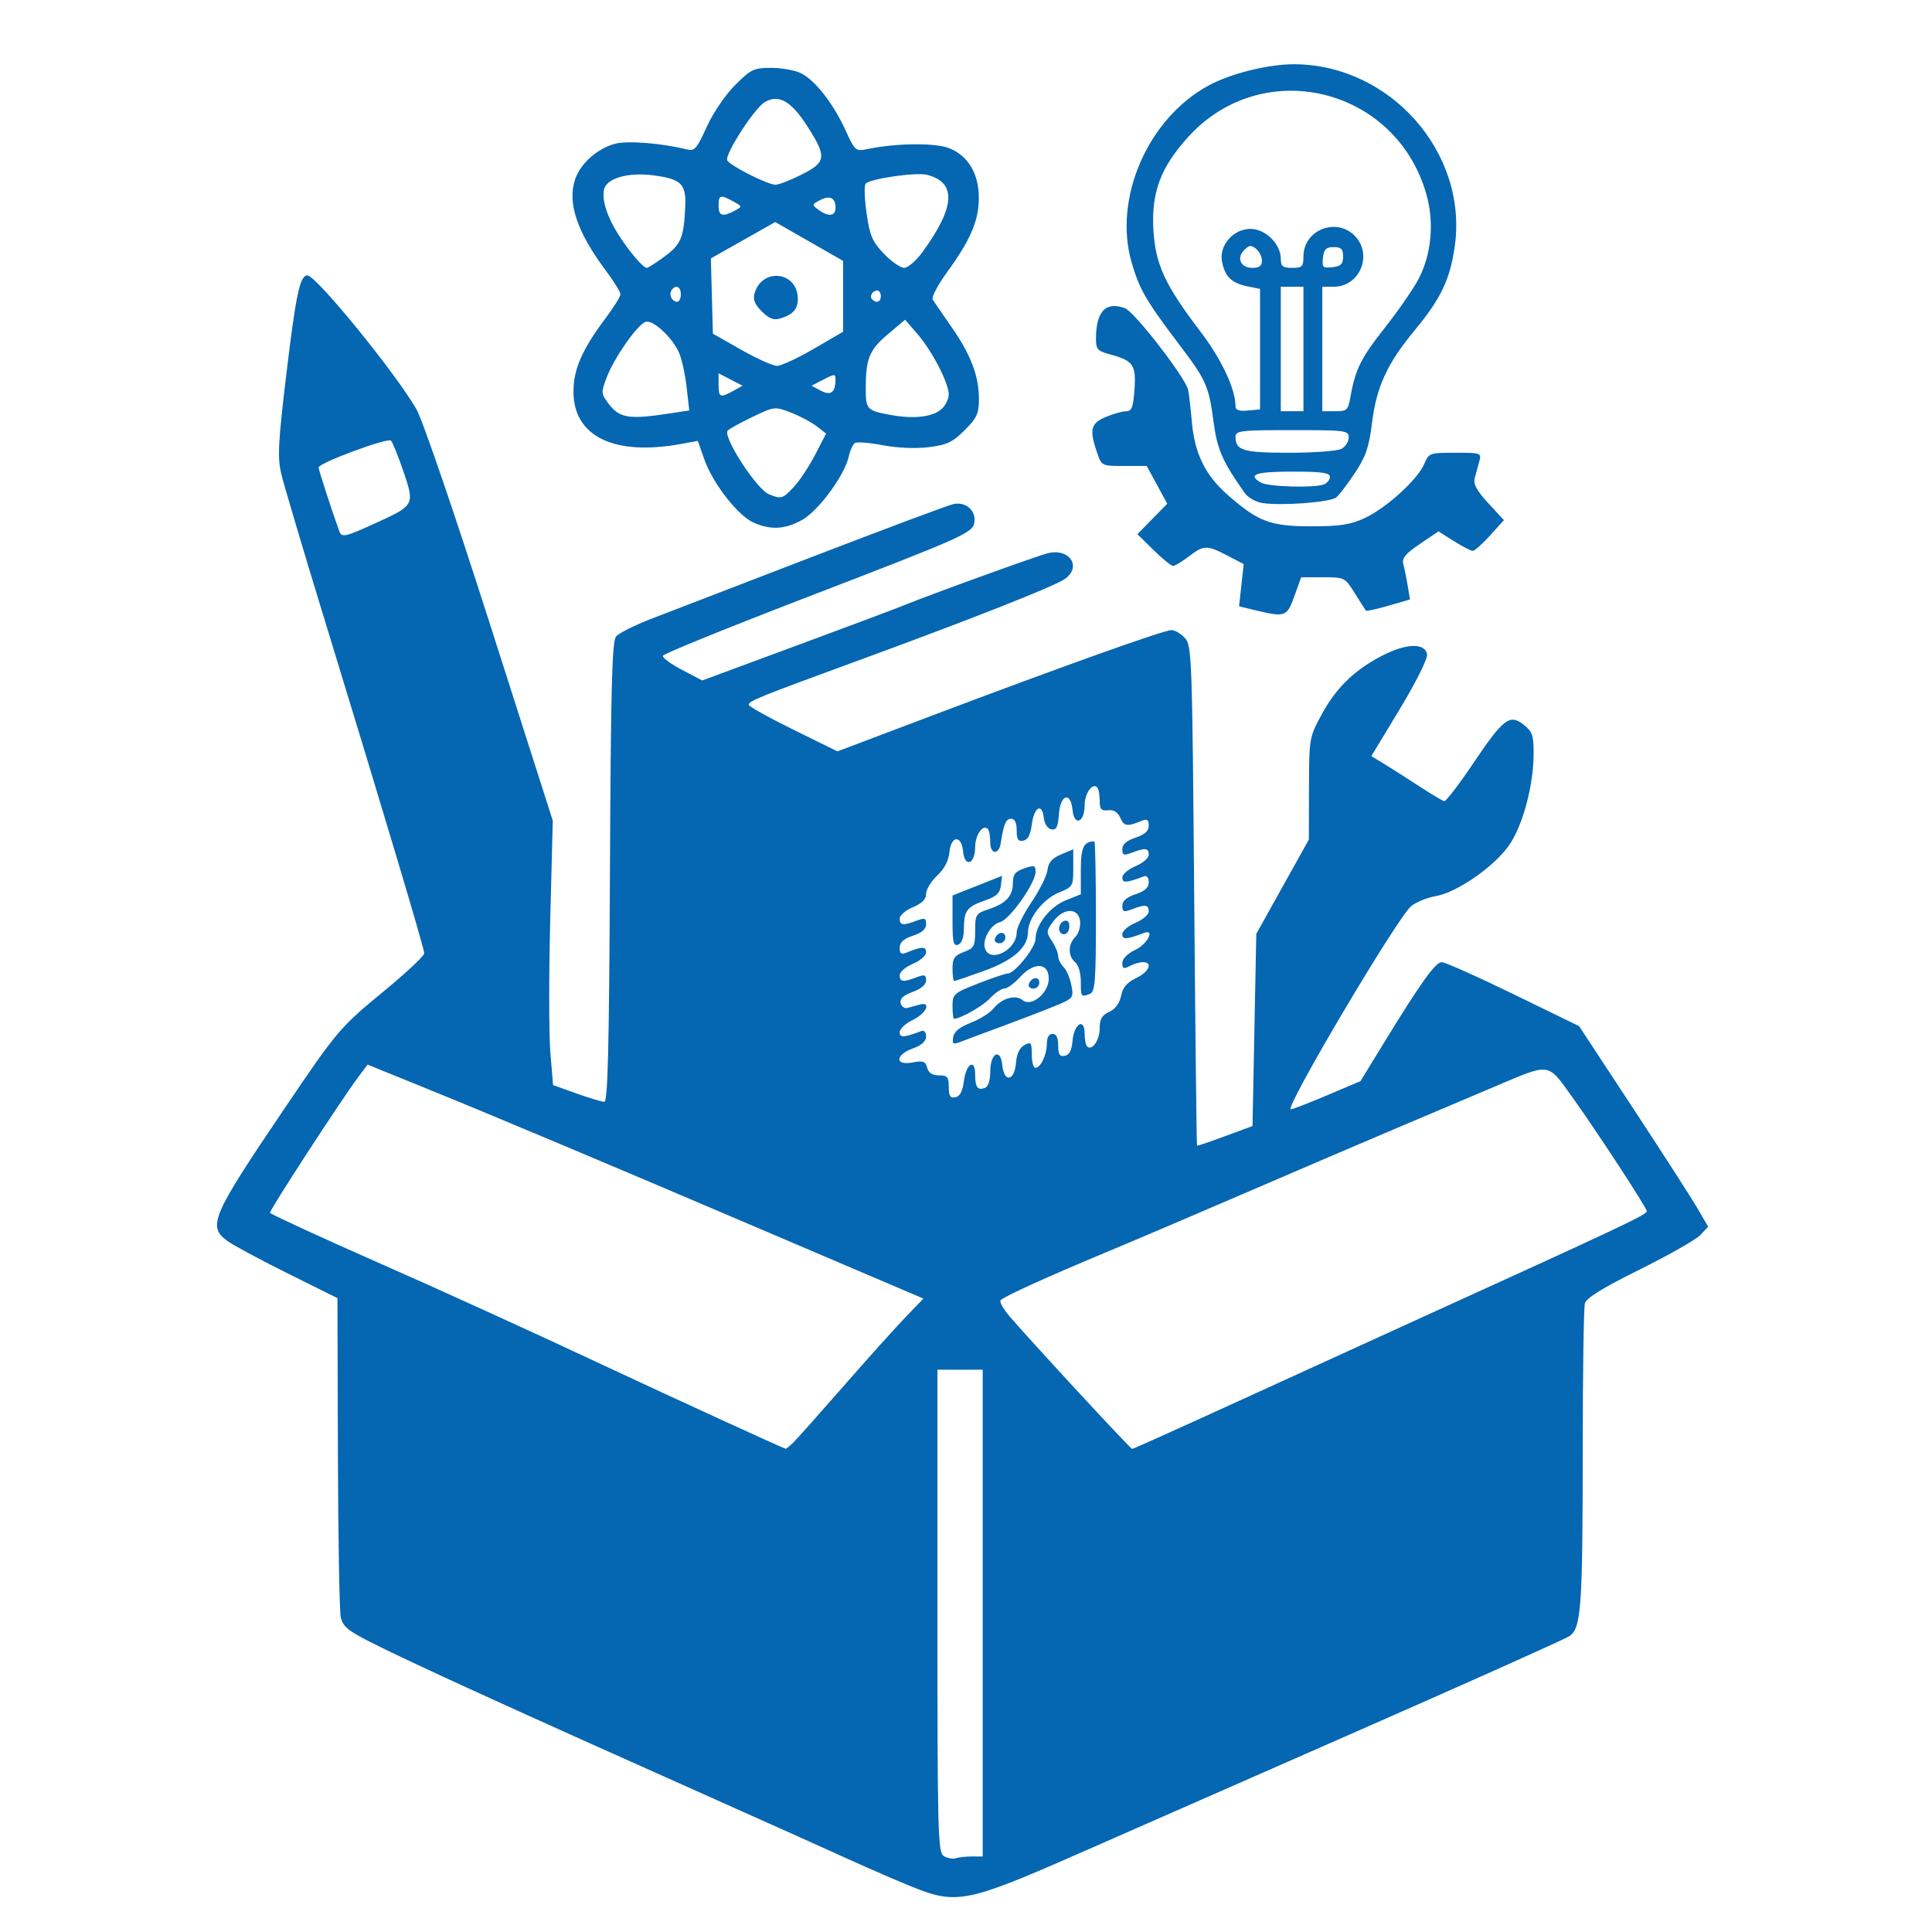 <?xml version="1.0" encoding="UTF-8" standalone="no"?>
<!-- Created with Inkscape (http://www.inkscape.org/) -->

<svg
   version="1.1"
   id="svg1"
   width="512"
   height="512"
   viewBox="0 0 512 512"
   sodipodi:docname="favicon.svg"
   inkscape:version="1.4 (86a8ad7, 2024-10-11)"
   xmlns:inkscape="http://www.inkscape.org/namespaces/inkscape"
   xmlns:sodipodi="http://sodipodi.sourceforge.net/DTD/sodipodi-0.dtd"
   xmlns="http://www.w3.org/2000/svg"
   xmlns:svg="http://www.w3.org/2000/svg">
  <defs
     id="defs1" />
  <sodipodi:namedview
     id="namedview1"
     pagecolor="#ffffff"
     bordercolor="#000000"
     borderopacity="0.25"
     inkscape:showpageshadow="2"
     inkscape:pageopacity="0.0"
     inkscape:pagecheckerboard="0"
     inkscape:deskcolor="#d1d1d1"
     inkscape:zoom="1.1504296"
     inkscape:cx="200.79456"
     inkscape:cy="218.61399"
     inkscape:window-width="1920"
     inkscape:window-height="1051"
     inkscape:window-x="-9"
     inkscape:window-y="-9"
     inkscape:window-maximized="1"
     inkscape:current-layer="g1" />
  <g
     inkscape:groupmode="layer"
     inkscape:label="Image"
     id="g1">
    <path
       style="fill:#0566b2;fill-opacity:1"
       d="m 241.927,500.107 c -3.85,-1.545 -11.725,-4.96 -17.5,-7.589 -5.775,-2.629 -20.85,-9.397 -33.5,-15.04 -56.002,-24.982 -82.217,-36.942 -93,-42.431 -5.8,-2.952 -7.108,-4.077 -7.632,-6.563 -0.347,-1.65 -0.685,-21.33 -0.75,-43.734 l -0.118,-40.734 -13.044,-6.479 c -7.174,-3.564 -14.374,-7.427 -16,-8.584 -5.489,-3.908 -4.386,-6.503 14.864,-34.969 14.183,-20.973 14.812,-21.715 26.74,-31.526 5.742,-4.723 10.44,-9.149 10.44,-9.836 0,-1.321 -10.653,-36.965 -26.939,-90.138 -5.391,-17.6 -10.33,-34.261 -10.976,-37.024 -0.993,-4.244 -0.783,-8.302 1.352,-26.136 2.55,-21.306 3.62,-26.34 5.598,-26.34 2.307,0 23.424,25.922 28.92,35.5 1.612,2.809 10.153,27.788 19.489,57 l 16.62,52 -0.675,26.5 c -0.371,14.575 -0.353,30.341 0.041,35.035 l 0.716,8.535 6.178,2.216 c 3.398,1.219 6.724,2.215 7.391,2.215 0.935,-1.6e-4 1.279,-13.975 1.5,-60.847 0.231,-49.094 0.546,-61.159 1.628,-62.463 0.738,-0.888 5.013,-3.027 9.5,-4.752 4.487,-1.725 23.684,-9.114 42.659,-16.419 18.975,-7.305 35.705,-13.561 37.178,-13.901 3.245,-0.751 6.071,1.638 5.626,4.757 -0.41,2.872 -2.276,3.707 -45.267,20.251 -20.344,7.829 -37.128,14.652 -37.299,15.163 -0.17,0.511 2.108,2.195 5.063,3.742 l 5.373,2.813 24.913,-9.216 c 13.702,-5.069 26.488,-9.861 28.413,-10.649 6.972,-2.856 35.568,-13.214 38.271,-13.862 5.789,-1.388 9.068,3.628 4.479,6.851 -2.742,1.926 -25.152,10.766 -54.922,21.663 -26.22,9.598 -28.828,10.653 -28.828,11.667 0,0.423 5.287,3.373 11.75,6.554 l 11.75,5.784 25.5,-9.639 c 34.36,-12.987 60.999,-22.496 63.025,-22.496 0.916,0 2.523,0.947 3.57,2.104 1.821,2.011 1.929,5.025 2.451,68.25 0.3,36.38 0.638,66.209 0.75,66.286 0.112,0.077 3.467,-1.064 7.454,-2.536 l 7.25,-2.675 0.5,-25.464 0.5,-25.464 6.968,-12.5 6.968,-12.5 0.032,-13.5 c 0.032,-13.453 0.044,-13.522 3.462,-19.826 3.866,-7.13 9.071,-12.049 16.703,-15.783 6.059,-2.965 10.729,-2.919 11.137,0.109 0.148,1.1 -3.116,7.601 -7.253,14.447 l -7.523,12.447 3.253,1.975 c 1.789,1.086 5.943,3.732 9.231,5.879 3.288,2.147 6.355,3.983 6.817,4.078 0.462,0.096 3.847,-4.3 7.522,-9.767 8.154,-12.129 9.817,-13.421 13.526,-10.504 2.299,1.808 2.657,2.829 2.657,7.57 0,8.3 -2.747,18.771 -6.333,24.135 -3.8,5.686 -13.9,12.765 -19.583,13.725 -2.214,0.374 -5.141,1.558 -6.505,2.63 -3.522,2.77 -33.808,53.884 -31.928,53.884 0.453,0 4.791,-1.68 9.64,-3.733 l 8.816,-3.733 6.136,-10.017 c 9.935,-16.219 13.732,-21.517 15.419,-21.517 0.873,0 9.419,3.814 18.989,8.476 l 17.401,8.476 14.308,21.774 c 7.87,11.976 15.564,23.935 17.099,26.576 l 2.791,4.802 -2.066,2.198 c -1.136,1.209 -8.362,5.32 -16.058,9.136 -9.874,4.896 -14.155,7.545 -14.546,9 -0.305,1.134 -0.56,18.308 -0.567,38.165 -0.016,42.744 -0.389,47.941 -3.591,50.039 -1.252,0.82 -27.397,12.523 -58.1,26.005 -30.703,13.483 -63.023,27.681 -71.823,31.552 -29.505,12.979 -32.417,13.57 -44,8.922 z m 15.582,-8.123 h 2.918 v -64.5 -64.5 h -6 -6 v 63.95 c 0,59.849 0.112,64.016 1.75,64.973 0.963,0.563 2.349,0.81 3.082,0.55 0.732,-0.26 2.645,-0.473 4.25,-0.473 z m -47.224,-109.75 c 0.976,-0.963 6.887,-7.6 13.135,-14.75 6.249,-7.15 13.596,-15.329 16.327,-18.177 l 4.966,-5.177 -3.393,-1.436 c -1.866,-0.79 -18.918,-8.067 -37.893,-16.173 -42.929,-18.337 -73.255,-31.095 -91.757,-38.603 l -14.257,-5.785 -2.383,3.175 c -4.562,6.079 -23.86,35.753 -23.483,36.11 0.575,0.546 14.925,7.151 28.379,13.061 16.055,7.053 41.33,18.571 61.5,28.025 16.798,7.874 46.262,21.375 46.792,21.441 0.161,0.02 1.09,-0.751 2.066,-1.714 z m 118.934,-11.383 c 15.79,-7.223 36.358,-16.612 45.708,-20.864 54.811,-24.928 61.5,-28.082 61.5,-29.005 0,-0.883 -13.298,-21.229 -19.823,-30.329 -6.542,-9.124 -5.622,-8.998 -20.258,-2.794 -5.18,2.196 -16.844,7.136 -25.919,10.978 -9.075,3.842 -27.075,11.552 -40,17.131 -12.925,5.58 -29.8,12.773 -37.5,15.985 -15.666,6.536 -26.674,11.538 -27.743,12.607 -0.391,0.391 0.686,2.334 2.393,4.318 6.149,7.143 32.01,35.106 32.467,35.106 0.257,0 13.386,-5.91 29.175,-13.133 z m -73.792,-84.299 c 0.601,-4.7 3,-6.154 3,-1.818 0,3.409 0.66,4.318 2.598,3.574 0.861,-0.331 1.402,-1.999 1.402,-4.324 0,-4.941 2.736,-6.395 3.191,-1.696 0.453,4.683 3.221,4.262 3.62,-0.551 0.204,-2.466 0.973,-4.102 2.25,-4.785 1.75,-0.936 1.94,-0.692 1.94,2.497 0,1.944 0.434,3.535 0.965,3.535 1.401,0 3.035,-3.463 3.035,-6.434 0,-1.614 0.556,-2.566 1.5,-2.566 1.008,0 1.5,1.008 1.5,3.073 0,2.387 0.391,2.999 1.75,2.742 1.214,-0.23 1.844,-1.452 2.055,-3.988 0.375,-4.486 3.195,-6.219 3.195,-1.963 0,1.541 0.296,3.098 0.658,3.46 1.297,1.297 3.342,-1.631 3.342,-4.787 0,-2.469 0.587,-3.484 2.523,-4.367 1.613,-0.735 2.746,-2.265 3.142,-4.244 0.445,-2.223 1.565,-3.546 3.977,-4.696 3.465,-1.652 4.557,-4.231 1.792,-4.231 -0.861,0 -2.436,0.466 -3.5,1.035 -1.588,0.85 -1.934,0.704 -1.934,-0.815 0,-1.13 1.363,-2.5 3.5,-3.519 3.169,-1.511 5.219,-5.561 2.25,-4.446 -4.71,1.77 -5.75,1.829 -5.75,0.325 0,-0.855 1.575,-2.212 3.5,-3.016 1.925,-0.804 3.5,-2.16 3.5,-3.013 0,-1.804 -0.899,-1.92 -4.435,-0.576 -2.195,0.835 -2.565,0.701 -2.565,-0.922 0,-1.282 1.135,-2.272 3.5,-3.053 2.471,-0.815 3.5,-1.752 3.5,-3.185 0,-1.207 -0.506,-1.839 -1.25,-1.56 -4.71,1.77 -5.75,1.829 -5.75,0.325 0,-0.855 1.575,-2.212 3.5,-3.016 1.925,-0.804 3.5,-2.16 3.5,-3.013 0,-1.804 -0.899,-1.92 -4.435,-0.576 -2.195,0.835 -2.565,0.701 -2.565,-0.922 0,-1.282 1.135,-2.272 3.5,-3.053 2.471,-0.815 3.5,-1.752 3.5,-3.185 0,-1.541 -0.422,-1.856 -1.75,-1.309 -3.944,1.624 -4.781,1.521 -5.764,-0.708 -0.685,-1.552 -1.74,-2.221 -3.25,-2.06 -1.843,0.196 -2.236,-0.258 -2.236,-2.583 0,-1.552 -0.296,-3.118 -0.658,-3.48 -1.307,-1.307 -3.342,1.641 -3.342,4.84 0,4.516 -2.769,5.54 -3.191,1.18 -0.487,-5.033 -3.238,-4.185 -3.62,1.116 -0.246,3.417 -0.661,4.245 -2,3.991 -1.004,-0.19 -1.82,-1.457 -2.012,-3.121 -0.463,-4.022 -2.584,-2.763 -3.178,1.886 -0.343,2.68 -1.051,4.017 -2.25,4.245 -1.359,0.259 -1.75,-0.353 -1.75,-2.74 0,-2.048 -0.494,-3.073 -1.481,-3.073 -1.368,0 -1.979,1.437 -2.73,6.417 -0.487,3.231 -2.789,3.093 -2.789,-0.167 0,-1.604 -0.296,-3.213 -0.658,-3.575 -1.307,-1.307 -3.342,1.641 -3.342,4.84 0,4.516 -2.769,5.54 -3.191,1.18 -0.433,-4.473 -3.204,-4.302 -3.635,0.224 -0.21,2.207 -1.363,4.389 -3.25,6.151 -1.608,1.502 -2.924,3.67 -2.924,4.817 0,1.438 -1.086,2.539 -3.5,3.548 -1.925,0.804 -3.5,2.16 -3.5,3.013 0,1.804 0.899,1.92 4.435,0.576 2.195,-0.835 2.565,-0.701 2.565,0.922 0,1.282 -1.135,2.272 -3.5,3.053 -2.471,0.815 -3.5,1.752 -3.5,3.185 0,1.541 0.422,1.856 1.75,1.309 4.091,-1.684 5.25,-1.711 5.25,-0.124 0,0.887 -1.564,2.256 -3.5,3.066 -1.925,0.804 -3.5,2.16 -3.5,3.013 0,1.804 0.899,1.92 4.435,0.576 2.156,-0.82 2.565,-0.692 2.565,0.799 0,1.126 -1.301,2.245 -3.557,3.061 -2.464,0.891 -3.444,1.798 -3.191,2.951 0.201,0.916 1.015,1.497 1.807,1.293 0.792,-0.205 2.228,-0.595 3.191,-0.867 3.248,-0.918 1.843,2.324 -1.75,4.037 -1.925,0.918 -3.5,2.382 -3.5,3.253 0,1.536 1.014,1.484 5.75,-0.295 0.727,-0.273 1.25,0.328 1.25,1.436 0,1.271 -1.167,2.328 -3.5,3.172 -4.737,1.713 -4.833,4.609 -0.122,3.725 2.839,-0.533 3.462,-0.311 3.906,1.389 0.359,1.374 1.36,2.022 3.122,2.022 2.229,0 2.594,0.432 2.594,3.073 0,2.387 0.391,2.999 1.75,2.74 1.199,-0.228 1.907,-1.565 2.25,-4.245 z m -2.82,-11.693 c 0.219,-1.456 1.698,-2.665 4.685,-3.829 2.401,-0.935 5.101,-2.631 6,-3.767 2.16,-2.73 5.832,-3.776 7.729,-2.201 2.295,1.904 6.906,-1.892 6.906,-5.686 0,-4.292 -3.862,-4.536 -7.569,-0.478 -1.55,1.697 -3.44,3.086 -4.201,3.086 -0.76,0 -2.473,1.164 -3.806,2.587 -1.957,2.088 -7.82,5.413 -9.546,5.413 -0.208,0 -0.378,-1.504 -0.378,-3.342 0,-3.199 0.29,-3.456 6.775,-6 3.726,-1.462 7.279,-2.658 7.896,-2.658 1.821,0 7.329,-6.889 7.329,-9.167 0,-3.674 3.82,-8.544 8.019,-10.224 l 3.981,-1.593 v -6.401 c 0,-6.011 0.754,-7.615 3.582,-7.615 0.23,0 0.418,8.952 0.418,19.893 0,17.217 -0.213,19.975 -1.582,20.5 -2.394,0.919 -2.418,0.886 -2.418,-3.271 0,-2.227 -0.639,-4.408 -1.5,-5.122 -1.942,-1.611 -1.916,-4.727 0.054,-6.697 0.855,-0.855 1.417,-2.735 1.25,-4.179 -0.419,-3.616 -4.376,-3.578 -7.099,0.069 -1.896,2.54 -1.916,2.836 -0.358,5.215 0.909,1.387 1.653,3.181 1.653,3.986 0,0.805 0.642,2.106 1.428,2.891 0.785,0.785 1.717,2.971 2.071,4.858 0.634,3.377 0.561,3.464 -4.678,5.606 -2.927,1.197 -8.921,3.5 -13.321,5.12 -4.4,1.619 -9.269,3.437 -10.82,4.04 -2.585,1.004 -2.793,0.918 -2.5,-1.032 z m 20.049,-14.063 c 0.618,-1.854 2.771,-2.162 2.771,-0.396 0,0.871 -0.713,1.583 -1.583,1.583 -0.871,0 -1.405,-0.534 -1.188,-1.188 z m -20.229,-4.093 c 0,-2.727 0.506,-3.472 3,-4.413 2.722,-1.028 3,-1.55 3,-5.642 0,-4.269 0.187,-4.571 3.509,-5.667 4.634,-1.529 6.491,-3.524 6.491,-6.971 0,-2.246 0.619,-3.047 3,-3.877 2.67,-0.931 3,-0.83 3,0.918 0,2.977 -6.855,12.68 -9.412,13.321 -2.521,0.633 -4.839,4.795 -3.954,7.1 1.468,3.825 8.366,0.22 8.366,-4.372 0,-1.224 1.762,-4.821 3.916,-7.993 2.154,-3.172 4.067,-7.014 4.25,-8.538 0.244,-2.028 1.205,-3.135 3.584,-4.13 l 3.25,-1.359 v 4.96 c 0,4.797 -0.123,5.009 -3.75,6.466 -4.205,1.689 -8.247,6.85 -8.255,10.54 -0.008,4.042 -3.953,7.488 -11.802,10.31 -4.019,1.445 -7.506,2.628 -7.75,2.628 -0.244,0 -0.443,-1.476 -0.443,-3.281 z m 0,-12.583 v -6.801 l 6.56,-2.603 6.56,-2.603 -0.31,2.59 c -0.24,2.009 -1.198,2.896 -4.262,3.952 -4.728,1.629 -5.513,2.689 -5.533,7.47 -0.01,2.305 -0.566,3.854 -1.515,4.219 -1.243,0.477 -1.5,-0.591 -1.5,-6.225 z m 11.229,4.676 c 0.618,-1.854 2.771,-2.162 2.771,-0.396 0,0.871 -0.713,1.583 -1.583,1.583 -0.871,0 -1.405,-0.534 -1.188,-1.188 z m 17.281,-1.796 c -0.738,-1.193 0.199,-3.016 1.549,-3.016 1.217,0 1.225,2.707 0.01,3.457 -0.512,0.316 -1.214,0.118 -1.559,-0.441 z M 99.572,138.615 c 10.288,-4.688 10.355,-4.813 7.336,-13.688 -1.378,-4.053 -2.862,-7.724 -3.296,-8.158 -0.868,-0.868 -19.185,5.936 -19.185,7.126 0,0.61 3.802,12.302 5.476,16.839 0.663,1.798 1.451,1.625 9.668,-2.12 z m 233.073,23.101 -4.283,-1.029 0.616,-5.601 0.616,-5.601 -4.333,-2.253 c -5.447,-2.832 -6.225,-2.813 -10.244,0.253 -1.803,1.375 -3.668,2.5 -4.145,2.5 -0.477,0 -2.798,-1.895 -5.158,-4.21 l -4.29,-4.21 3.955,-4.04 3.955,-4.04 -2.723,-5 -2.723,-5 h -5.97 c -5.927,0 -5.979,-0.025 -7.174,-3.5 -2.106,-6.124 -1.695,-7.815 2.306,-9.487 1.992,-0.832 4.426,-1.513 5.407,-1.513 1.46,0 1.859,-1.048 2.191,-5.75 0.46,-6.53 -0.323,-7.662 -6.439,-9.309 -3.383,-0.911 -3.779,-1.356 -3.767,-4.23 0.031,-7.21 2.612,-9.9 7.692,-8.013 2.532,0.94 16.105,18.495 16.735,21.645 0.237,1.186 0.688,5.057 1.001,8.601 0.729,8.257 3.54,13.987 9.393,19.147 8.133,7.17 11.384,8.403 22.166,8.405 7.652,0.002 10.418,-0.422 14.217,-2.177 5.692,-2.629 14.108,-10.278 15.799,-14.358 1.194,-2.883 1.412,-2.962 8.222,-2.962 6.773,0 6.975,0.072 6.371,2.25 -0.343,1.238 -0.886,3.229 -1.206,4.425 -0.435,1.625 0.469,3.315 3.57,6.679 l 4.151,4.504 -3.678,4.071 c -2.023,2.239 -4.085,4.071 -4.582,4.071 -0.497,0 -2.744,-1.162 -4.993,-2.582 l -4.09,-2.582 -4.927,3.332 c -3.826,2.587 -4.807,3.778 -4.39,5.332 0.295,1.1 0.815,3.66 1.154,5.688 l 0.617,3.688 -5.692,1.655 c -3.131,0.91 -5.823,1.501 -5.983,1.312 -0.16,-0.188 -1.482,-2.255 -2.938,-4.593 -2.62,-4.206 -2.707,-4.25 -8.437,-4.25 h -5.79 l -1.798,5 c -1.974,5.491 -2.407,5.646 -10.38,3.731 z M 199.769,138.533 c -4.126,-1.795 -10.844,-10.37 -13.075,-16.689 l -1.767,-5.004 -4.5,0.823 c -17.787,3.252 -28.564,-2.075 -28.451,-14.062 0.055,-5.876 2.35,-11.065 8.545,-19.323 2.148,-2.864 3.906,-5.696 3.906,-6.293 0,-0.597 -1.749,-3.429 -3.887,-6.293 -7.599,-10.178 -10.201,-17.88 -8.145,-24.109 1.393,-4.22 5.787,-8.16 10.576,-9.482 3.209,-0.886 12.442,-0.161 19.04,1.495 2.051,0.515 2.641,-0.151 5.27,-5.949 1.692,-3.731 4.917,-8.485 7.527,-11.095 4.223,-4.223 4.949,-4.567 9.643,-4.567 2.792,0 6.355,0.661 7.918,1.47 3.753,1.941 8.476,8.017 11.692,15.04 2.512,5.487 2.709,5.66 5.734,5.025 7.772,-1.63 18.251,-1.722 21.911,-0.193 4.944,2.066 7.719,6.809 7.696,13.157 -0.022,5.99 -2.199,11.092 -8.331,19.518 -2.516,3.457 -4.27,6.78 -3.898,7.384 0.372,0.604 2.611,3.868 4.976,7.253 5.121,7.33 7.278,12.988 7.278,19.089 0,3.864 -0.529,5.02 -3.783,8.275 -3.178,3.178 -4.697,3.897 -9.494,4.497 -3.437,0.429 -8.273,0.23 -12.149,-0.502 -3.542,-0.668 -6.885,-0.94 -7.429,-0.603 -0.545,0.337 -1.286,1.96 -1.648,3.608 -1.081,4.923 -7.996,14.332 -12.318,16.761 -4.496,2.527 -8.274,2.753 -12.836,0.768 z m 10.604,-9.49 c 1.512,-1.618 4.055,-5.461 5.651,-8.539 l 2.903,-5.597 -2.5,-1.944 c -1.375,-1.069 -4.438,-2.697 -6.806,-3.618 -4.268,-1.659 -4.359,-1.649 -10.328,1.204 -3.312,1.583 -6.23,3.215 -6.485,3.628 -1.145,1.853 7.769,15.524 10.963,16.812 3.283,1.324 3.647,1.217 6.602,-1.946 z m -32.079,-19.6 4.367,-0.674 -0.69,-6.099 c -0.38,-3.355 -1.277,-7.469 -1.994,-9.142 -1.756,-4.098 -7.038,-8.953 -8.945,-8.222 -2.193,0.841 -8.228,9.459 -10.176,14.528 -1.601,4.168 -1.589,4.459 0.29,6.976 3.06,4.099 5.358,4.451 17.148,2.632 z m 71.257,-1.071 c 1.032,-0.934 1.876,-2.665 1.876,-3.846 0,-3.01 -4.409,-11.525 -8.297,-16.022 l -3.266,-3.778 -4.601,3.879 c -4.901,4.132 -5.836,6.447 -5.836,14.445 0,5.465 0.327,5.799 6.8,6.95 6.109,1.086 10.982,0.491 13.324,-1.628 z m -55.194,-4.805 2.43,-1.346 -3.18,-1.644 -3.18,-1.644 v 3.026 c 0,3.372 0.429,3.548 3.93,1.609 z m 27.055,-2.859 c 0.014,-1.673 -0.168,-1.681 -3.164,-0.131 l -3.18,1.644 2.423,1.297 c 2.645,1.415 3.892,0.521 3.921,-2.81 z m -5.735,-8.276 7.75,-4.516 v -9.391 -9.391 l -8.992,-5.146 -8.992,-5.146 -8.528,4.82 -8.528,4.82 0.269,9.972 0.269,9.972 7.5,4.268 c 4.125,2.348 8.4,4.265 9.5,4.26 1.1,-0.004 5.487,-2.04 9.75,-4.524 z m -13.795,-9.902 c -1.89,-1.89 -2.402,-3.175 -1.916,-4.812 2.062,-6.943 11.461,-5.735 11.461,1.473 0,2.77 -1.267,4.171 -4.733,5.233 -1.651,0.506 -2.906,0.012 -4.812,-1.894 z m -21.455,-4.545 c 0,-2.109 -1.455,-2.691 -2.5,-1 -0.729,1.18 0.217,3 1.559,3 0.518,0 0.941,-0.9 0.941,-2 z m 53,0.5 c 0,-0.825 -0.423,-1.5 -0.941,-1.5 -1.261,0 -2.164,1.562 -1.365,2.361 1.126,1.126 2.306,0.686 2.306,-0.861 z m -57.269,-10.533 c 4.348,-3.198 5.082,-4.997 5.444,-13.339 0.257,-5.927 -1.129,-7.228 -8.704,-8.175 -6.416,-0.802 -12.042,0.797 -12.783,3.633 -0.724,2.768 0.778,7.493 3.919,12.332 2.958,4.557 6.415,8.582 7.371,8.582 0.346,0 2.485,-1.365 4.754,-3.033 z m 68.354,-1.217 c 8.682,-11.912 9.04,-18.426 1.121,-20.413 -2.891,-0.726 -15.005,1.026 -16.229,2.346 -0.417,0.449 -0.307,3.967 0.243,7.817 0.856,5.987 1.521,7.543 4.594,10.75 1.976,2.062 4.399,3.75 5.384,3.75 0.985,0 3.185,-1.913 4.889,-4.25 z m -49.852,-10.875 c 2.099,-1.123 2.098,-1.127 -0.316,-2.465 -3.406,-1.887 -3.918,-1.745 -3.918,1.09 0,2.745 1.041,3.083 4.234,1.375 z m 26.766,-0.816 c 0,-2.654 -1.531,-3.381 -4.16,-1.974 -2.126,1.138 -2.137,1.225 -0.33,2.546 2.644,1.933 4.489,1.698 4.489,-0.573 z m -8.929,-8.809 c 6.499,-3.292 6.651,-4.654 1.432,-12.813 -4.24,-6.628 -7.535,-8.504 -11.224,-6.39 -2.674,1.532 -10.524,13.625 -10.003,15.409 0.37,1.265 10.591,6.467 12.795,6.512 0.864,0.018 4.014,-1.205 7,-2.718 z m 122.178,87.089 c -1.809,-0.259 -3.936,-1.436 -4.795,-2.652 -5.87,-8.314 -7.29,-11.532 -8.249,-18.687 -1.322,-9.867 -1.887,-11.132 -9.408,-21.055 -8.499,-11.214 -10.301,-14.338 -12.338,-21.395 -4.9,-16.973 4.286,-38.106 20.367,-46.858 5.829,-3.173 15.829,-5.665 22.674,-5.652 25.464,0.049 46.117,23.422 42.606,48.217 -1.243,8.781 -3.677,13.891 -10.592,22.244 -7.351,8.879 -10.167,15.012 -11.366,24.751 -0.771,6.267 -1.631,8.77 -4.489,13.076 -1.944,2.929 -4.172,5.854 -4.95,6.5 -1.538,1.277 -14.223,2.262 -19.46,1.512 z m 16.169,-4.946 c 0.87,-0.334 1.582,-1.234 1.582,-2 0,-1.098 -2.119,-1.393 -10,-1.393 -9.73,0 -11.928,0.778 -8.25,2.92 1.904,1.109 14.109,1.455 16.668,0.473 z m 4.648,-9.428 c 1.064,-0.569 1.934,-1.919 1.934,-3 0,-1.866 -0.756,-1.965 -15,-1.965 -13.778,0 -15,0.147 -15,1.8 0,3.604 2.023,4.2 14.266,4.2 6.526,0 12.736,-0.466 13.8,-1.035 z M 333.927,92.526 v -15.959 l -3.361,-0.687 c -4.175,-0.854 -5.919,-2.542 -6.709,-6.495 -0.866,-4.328 2.953,-8.733 7.57,-8.733 3.908,0 8,4.036 8,7.889 0,2.049 0.485,2.444 3,2.444 2.677,0 3,-0.328 3,-3.045 0,-6.946 8.605,-10.44 13.545,-5.5 4.94,4.94 1.446,13.545 -5.5,13.545 h -3.045 v 16.5 16.5 h 3.389 c 3.132,0 3.439,-0.285 4.05,-3.75 1.297,-7.355 2.814,-10.396 9.237,-18.519 3.579,-4.527 7.598,-10.367 8.931,-12.977 3.353,-6.569 4.077,-14.86 1.949,-22.323 -8.09,-28.368 -43.449,-36.833 -63.109,-15.109 -7.326,8.095 -9.787,14.69 -9.209,24.678 0.524,9.049 3.077,14.574 12.35,26.728 5.715,7.49 9.411,15.352 9.411,20.017 0,0.957 1,1.285 3.25,1.069 l 3.25,-0.313 z m 11.5,-0.041 v -16.5 h -3 -3 v 16.5 16.5 h 3 3 z m -11,-23.378 c 0,-1.033 -0.698,-2.457 -1.55,-3.164 -1.278,-1.06 -1.829,-1.008 -3.137,0.3 -2.141,2.141 -0.958,4.742 2.156,4.742 1.81,0 2.531,-0.535 2.531,-1.878 z m 21.5,-1.122 c 0,-2 -0.5,-2.5 -2.5,-2.5 -2,0 -2.565,0.565 -2.824,2.824 -0.294,2.568 -0.068,2.794 2.5,2.5 2.259,-0.259 2.824,-0.824 2.824,-2.824 z"
       id="path1" />
  </g>
</svg>

